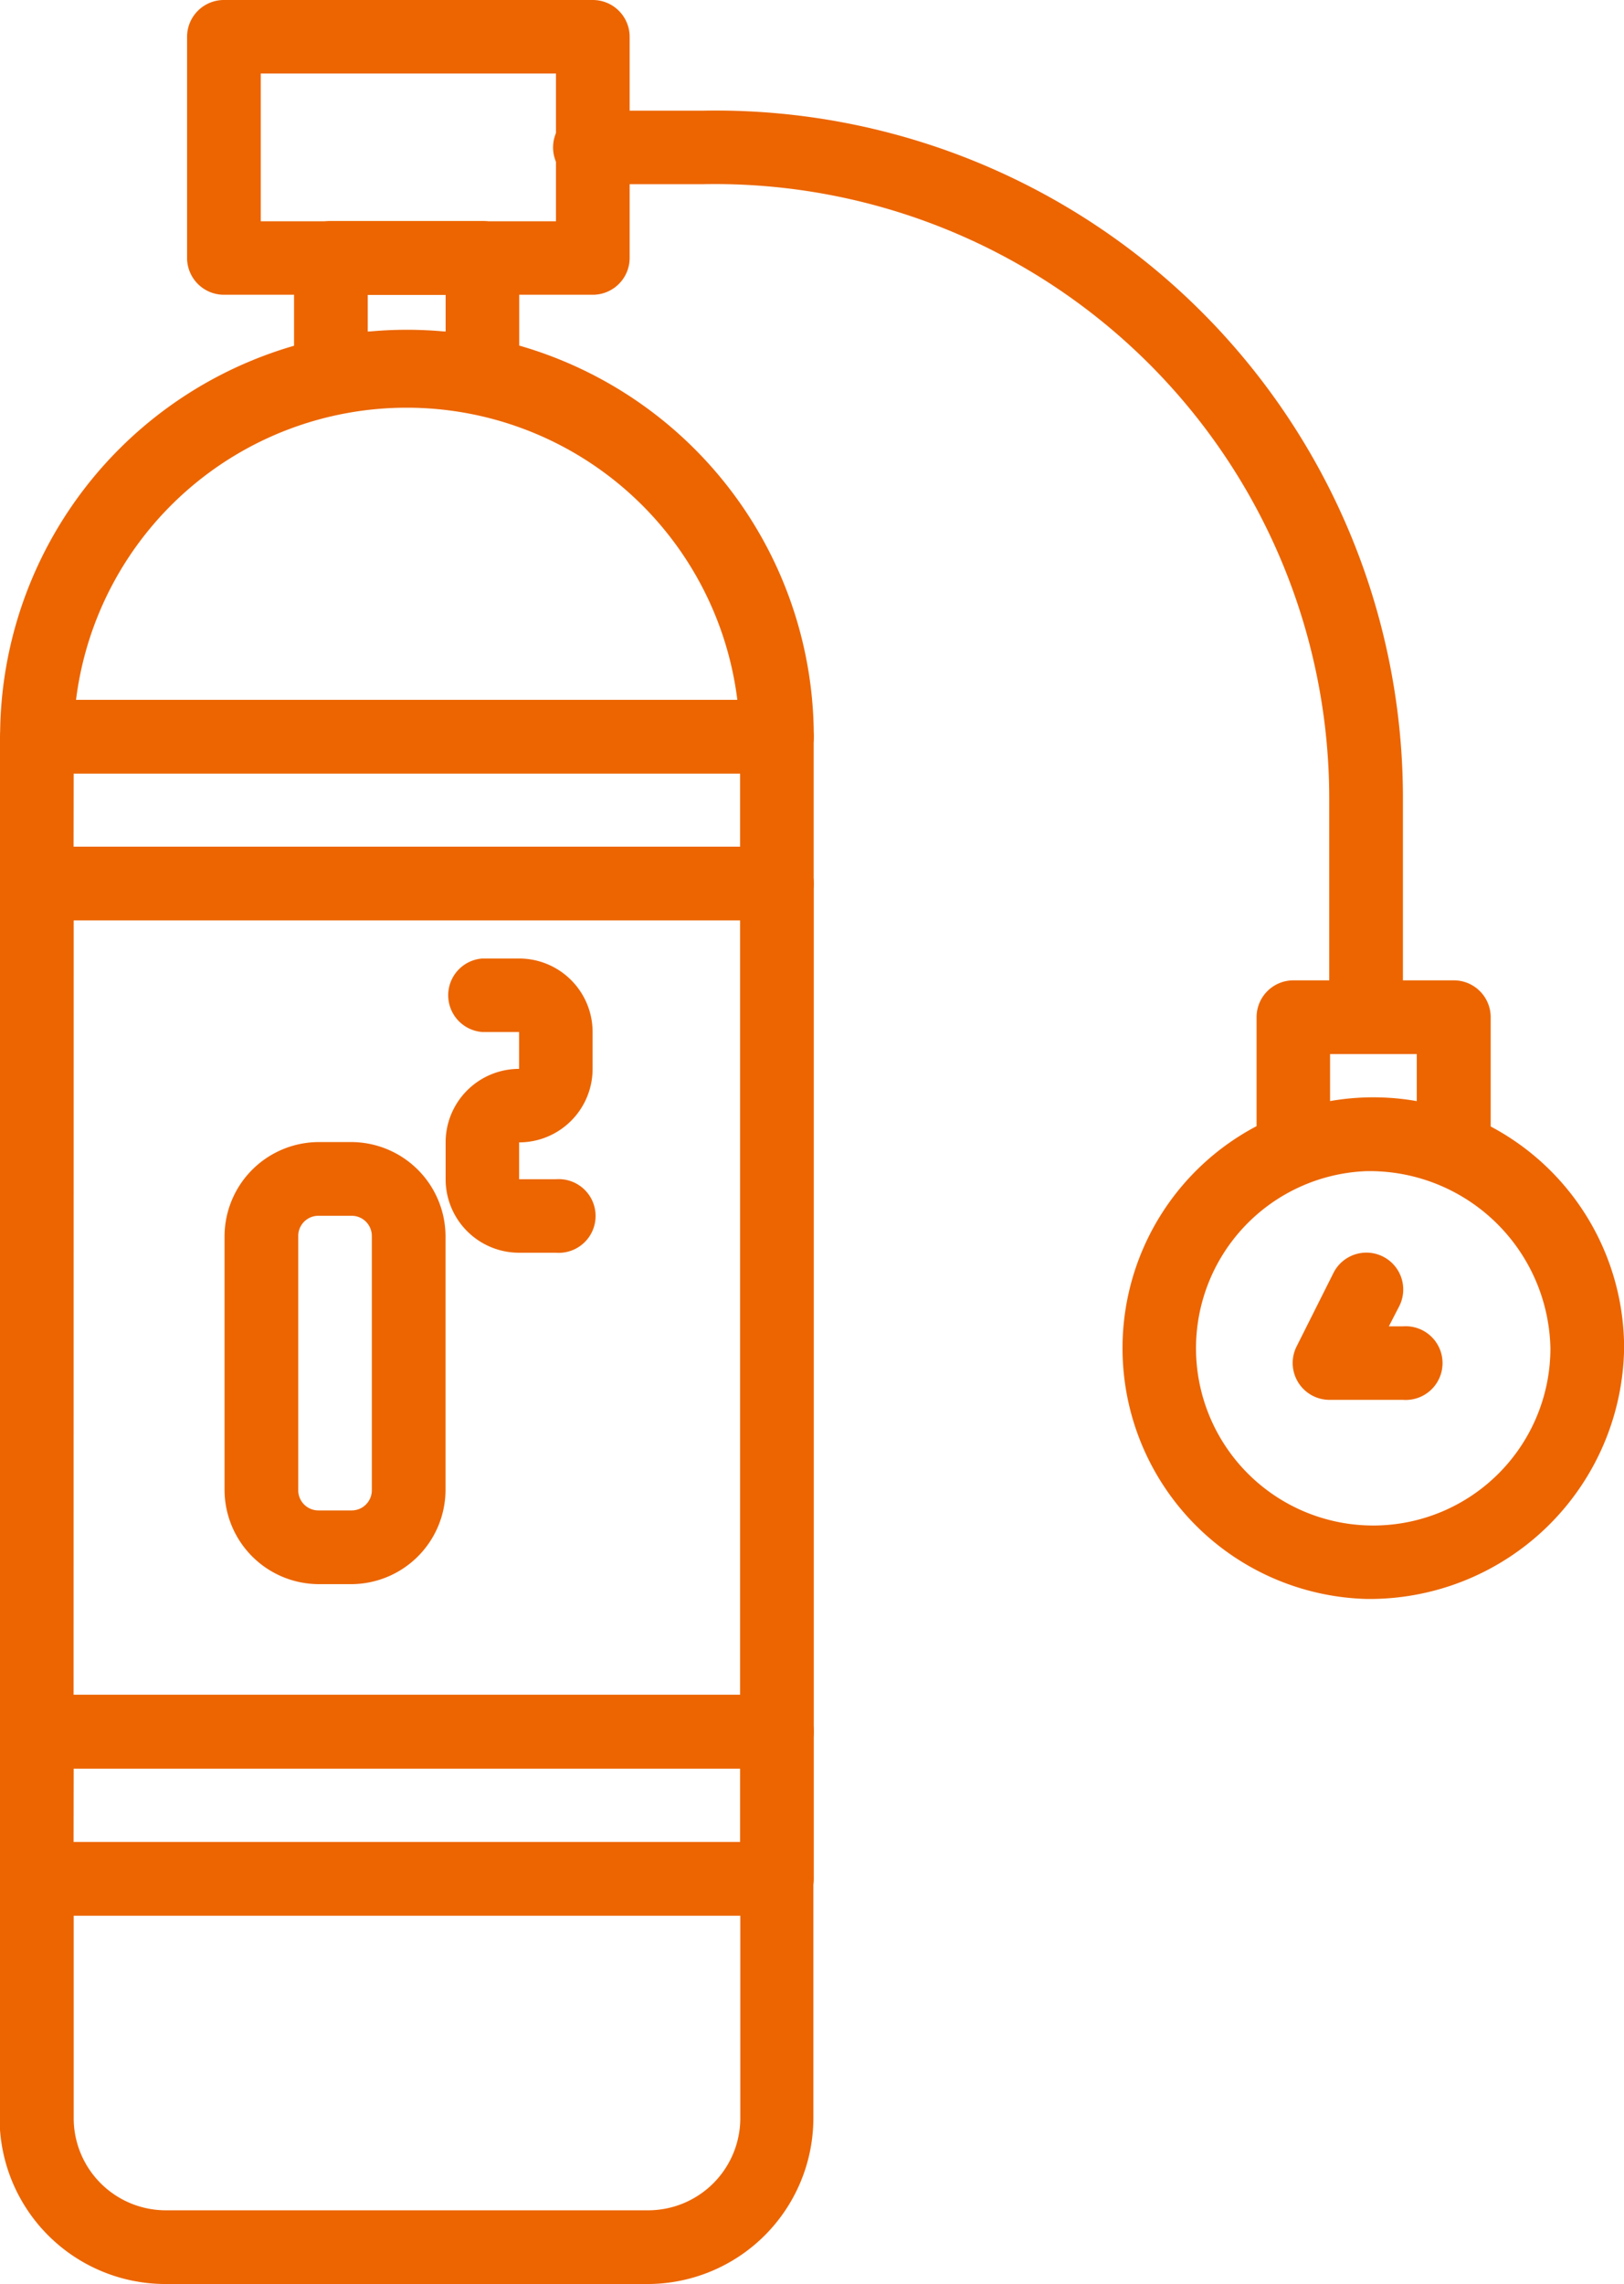 <svg xmlns="http://www.w3.org/2000/svg" width="15.47" height="21.751">
  <path data-name="Path 64" d="M4.595 3.859H3.152a.351.351 0 0 1-.351-.351V2.456a.351.351 0 0 1 .351-.351h1.443a.351.351 0 0 1 .351.351v1.052a.351.351 0 0 1-.351.351zm-1.092-.7h.742v-.351h-.742zm0 0" fill="#EC6500"/>
  <path data-name="Path 65" d="M5.647 2.807H2.133a.351.351 0 0 1-.351-.351V.351A.351.351 0 0 1 2.133 0h3.514a.351.351 0 0 1 .351.351v2.1a.351.351 0 0 1-.351.356zm-3.163-.7h2.812V.7H2.484zm0 0" fill="#EC6500"/>
  <path data-name="Path 66" d="M7.401 7.367H.352a.351.351 0 0 1-.351-.351 3.875 3.875 0 0 1 7.751 0 .351.351 0 0 1-.351.353zm-6.677-.7h6.3a3.174 3.174 0 0 0-6.3 0zm0 0" fill="#EC6500"/>
  <path data-name="Path 67" d="M7.401 16.84H.351A.351.351 0 0 1 0 16.489V8.414a.351.351 0 0 1 .351-.351h7.05a.351.351 0 0 1 .351.351v8.075a.351.351 0 0 1-.351.351zm-6.7-.7H7.05V8.761H.702zm0 0" fill="#EC6500"/>
  <path data-name="Path 68" d="M6.175 21.751h-4.6a1.581 1.581 0 0 1-1.579-1.579v-2.28a.351.351 0 0 1 .351-.351h7.05a.351.351 0 0 1 .351.351v2.28a1.581 1.581 0 0 1-1.573 1.579zM.702 18.243v1.929a.878.878 0 0 0 .877.877h4.596a.878.878 0 0 0 .877-.877v-1.929zm0 0" fill="#EC6500"/>
  <path data-name="Path 69" d="M7.401 8.765H.351A.351.351 0 0 1 0 8.414V7.033a.366.366 0 0 1 .352-.368H7.4a.351.351 0 0 1 .351.351v1.4a.351.351 0 0 1-.351.351zm-6.7-.7H7.05v-.7H.702zm0 0" fill="#EC6500"/>
  <path data-name="Path 70" d="M7.401 18.243H.351A.351.351 0 0 1 0 17.892v-1.4a.351.351 0 0 1 .351-.351h7.05a.351.351 0 0 1 .351.351v1.4a.351.351 0 0 1-.351.351zm-6.7-.7H7.05v-.7H.702zm0 0" fill="#EC6500"/>
  <path data-name="Path 71" d="M13.013 9.823a.351.351 0 0 1-.351-.351V7.618a5.852 5.852 0 0 0-5.964-5.864H5.646a.351.351 0 1 1 0-.7h1.052a6.546 6.546 0 0 1 6.666 6.566v1.852a.351.351 0 0 1-.351.351zm0 0" fill="#EC6500"/>
  <path data-name="Path 72" d="M3.35 15.086h-.317a.9.9 0 0 1-.894-.894V11.77a.9.9 0 0 1 .894-.894h.317a.9.9 0 0 1 .894.894v2.422a.9.9 0 0 1-.894.894zm-.317-3.508a.192.192 0 0 0-.192.192v2.422a.192.192 0 0 0 .192.192h.317a.192.192 0 0 0 .192-.192V11.77a.192.192 0 0 0-.192-.192zm0 0" fill="#EC6500"/>
  <path data-name="Path 73" d="M5.296 11.93h-.351a.7.7 0 0 1-.7-.7v-.351a.7.7 0 0 1 .7-.7v-.351h-.351a.351.351 0 0 1 0-.7h.351a.7.7 0 0 1 .7.7v.351a.7.7 0 0 1-.7.7v.351h.351a.351.351 0 1 1 0 .7zm0 0" fill="#EC6500"/>
  <path data-name="Path 74" d="M13.847 11.153a.351.351 0 0 1-.351-.351v-.764h-.826v.764a.351.351 0 1 1-.7 0V9.687a.351.351 0 0 1 .351-.351h1.528a.351.351 0 0 1 .351.351v1.115a.351.351 0 0 1-.351.351zm0 0" fill="#EC6500"/>
  <path data-name="Path 75" d="M13.015 15.227a2.389 2.389 0 1 1 2.456-2.388 2.425 2.425 0 0 1-2.456 2.388zm0-4.074a1.688 1.688 0 1 0 1.754 1.686 1.723 1.723 0 0 0-1.754-1.686zm0 0" fill="#EC6500"/>
  <path data-name="Path 76" d="M13.365 13.331h-.7a.351.351 0 0 1-.314-.508l.351-.7a.351.351 0 0 1 .628.314l-.1.194h.134a.351.351 0 1 1 0 .7zm0 0" fill="#EC6500"/>
</svg>
